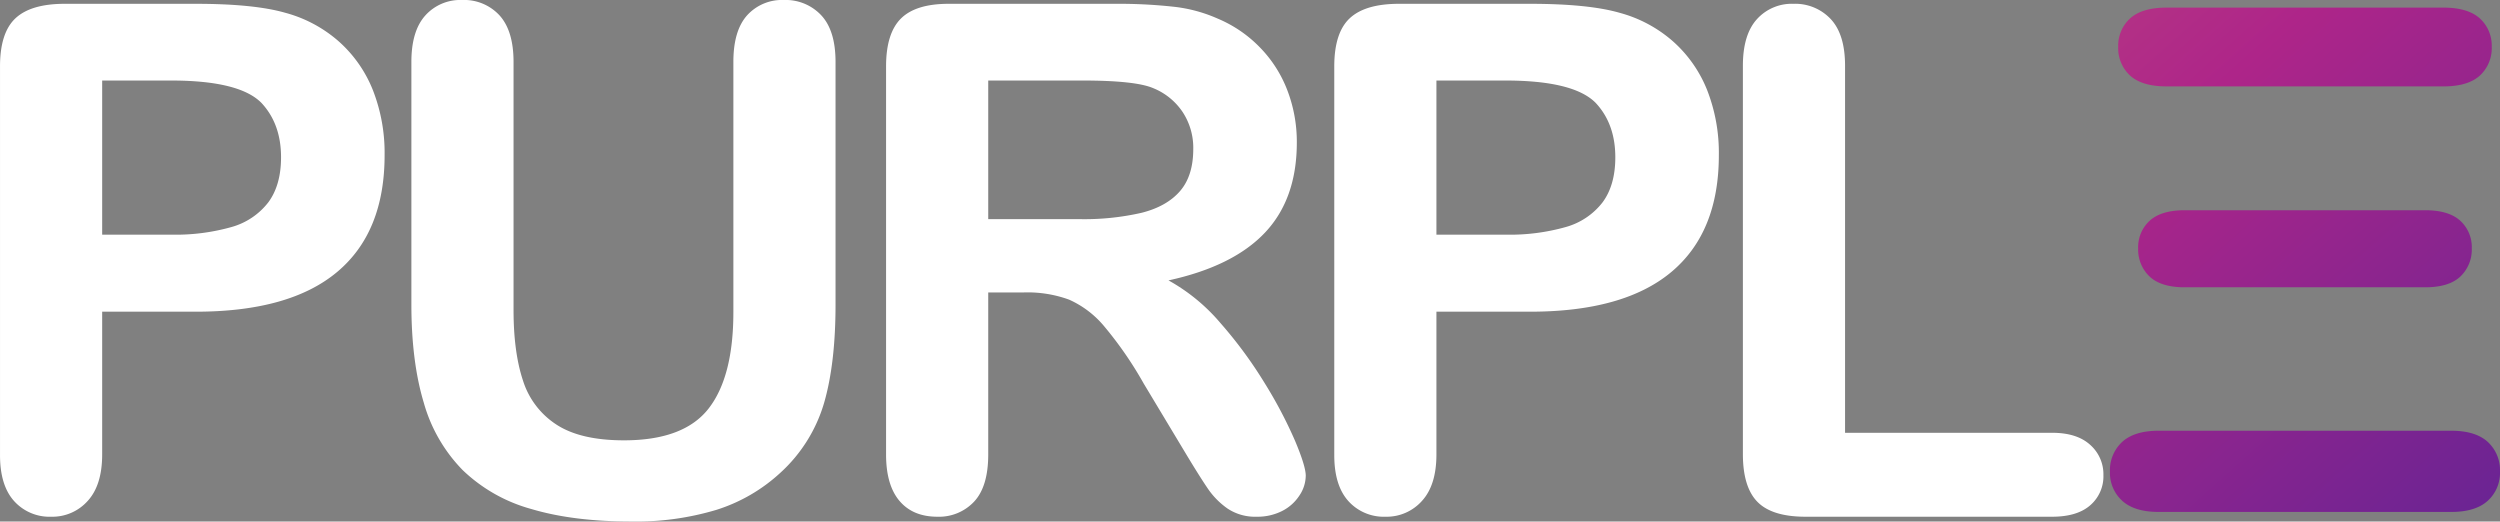 <svg xmlns="http://www.w3.org/2000/svg" xmlns:xlink="http://www.w3.org/1999/xlink" width="656.469" height="136.943" viewBox="0 0 656.469 136.943">
  <rect x="0" y="0" width="656.469" height="136.943" fill="#808080" stroke="none"/>
  <defs>
    <linearGradient id="linear-gradient" x1="-2.486" y1="-2.884" x2="1.014" y2="1" gradientUnits="objectBoundingBox">
      <stop offset="0" stop-color="#fcf448"/>
      <stop offset="0.778" stop-color="#ae2589"/>
      <stop offset="1" stop-color="#5e2495"/>
    </linearGradient>
  </defs>
  <g id="Group_70" data-name="Group 70" transform="translate(-17271.453 1796)">
    <path id="Union_11" data-name="Union 11" d="M605.468,134.427H566.784c-4.195,0-7.4-.988-9.53-2.936a9.915,9.915,0,0,1-3.207-7.634,10.124,10.124,0,0,1,3.207-7.813c2.128-1.949,5.334-2.936,9.53-2.936h76.948c4.2,0,7.4.987,9.53,2.936a10.121,10.121,0,0,1,3.207,7.813,9.912,9.912,0,0,1-3.207,7.634c-2.128,1.948-5.335,2.936-9.53,2.936Zm0-58.987h-31.82c-4.135,0-7.235-.958-9.213-2.846a9.763,9.763,0,0,1-2.981-7.362,9.4,9.4,0,0,1,3.026-7.272c2.007-1.828,5.091-2.755,9.168-2.755h63.218c4.077,0,7.161.927,9.168,2.755a9.4,9.4,0,0,1,3.026,7.272,9.763,9.763,0,0,1-2.981,7.362C644.1,74.483,641,75.44,636.867,75.44Zm0-52.754H568.862c-4.256,0-7.463-.958-9.53-2.845a9.765,9.765,0,0,1-3.117-7.543,9.658,9.658,0,0,1,3.117-7.453C561.4,2.958,564.606,2,568.862,2h72.792c4.256,0,7.463.957,9.53,2.845A9.658,9.658,0,0,1,654.3,12.3a9.765,9.765,0,0,1-3.117,7.543c-2.067,1.887-5.274,2.845-9.53,2.845Z" transform="translate(17271.453 -1796)" fill="url(#linear-gradient)"/>
    <path id="Path_206" data-name="Path 206" d="M65.852-51.58H41.282v37.488q0,8.04-3.794,12.195a12.41,12.41,0,0,1-9.575,4.155,12.5,12.5,0,0,1-9.756-4.11q-3.7-4.11-3.7-12.059V-115.986q0-8.853,4.065-12.646t12.917-3.794H65.852q15.266,0,23.486,2.349a34.971,34.971,0,0,1,14.047,7.5,33.806,33.806,0,0,1,8.988,12.827,45.153,45.153,0,0,1,3.071,17.073q0,20.234-12.466,30.668T65.852-51.58Zm-6.5-60.7H41.282v40.469H59.348A53.966,53.966,0,0,0,75.2-73.8a18.477,18.477,0,0,0,9.711-6.5q3.342-4.517,3.342-11.833,0-8.762-5.149-14.272Q77.324-112.283,59.348-112.283Z" transform="translate(17257 -1662.573)" fill="#fff"/>
    <path id="Path_205" data-name="Path 205" d="M132.477-54.741v-63.684q0-8.13,3.658-12.195a12.324,12.324,0,0,1,9.62-4.065,12.643,12.643,0,0,1,9.891,4.065q3.658,4.065,3.658,12.195V-53.3q0,11.111,2.484,18.563A21.429,21.429,0,0,0,170.6-23.17q6.323,4.11,17.705,4.11,15.718,0,22.222-8.356t6.5-25.338v-65.671q0-8.22,3.613-12.24a12.356,12.356,0,0,1,9.666-4.02,12.781,12.781,0,0,1,9.8,4.02q3.749,4.02,3.749,12.24v63.684q0,15.537-3.026,25.925A40.025,40.025,0,0,1,229.4-10.569,44.388,44.388,0,0,1,212.6-.813a73.524,73.524,0,0,1-22.4,3.071q-15.266,0-26.287-3.3a42.066,42.066,0,0,1-17.976-10.208,41.15,41.15,0,0,1-10.208-17.705Q132.477-39.746,132.477-54.741Z" transform="translate(17247 -1661.315)" fill="#fff"/>
    <path id="Path_202" data-name="Path 202" d="M303.346-56.638h-9.395v42.546q0,8.4-3.7,12.375a12.6,12.6,0,0,1-9.666,3.975q-6.414,0-9.937-4.155t-3.523-12.195V-115.986q0-8.672,3.884-12.556t12.556-3.884h43.63a132.526,132.526,0,0,1,15.447.768,38.832,38.832,0,0,1,11.563,3.116,33.48,33.48,0,0,1,11.021,7.5,32.83,32.83,0,0,1,7.272,11.337,37.791,37.791,0,0,1,2.484,13.685q0,14.814-8.356,23.667T341.285-59.8a49.045,49.045,0,0,1,13.64,11.2,113.6,113.6,0,0,1,11.608,15.763,116.785,116.785,0,0,1,7.949,15.085q2.845,6.73,2.845,9.259A9.461,9.461,0,0,1,375.657-3.3,11.718,11.718,0,0,1,371.095.768a14.386,14.386,0,0,1-6.685,1.49A13.026,13.026,0,0,1,356.822.135a20.411,20.411,0,0,1-5.284-5.375q-2.213-3.252-6.007-9.575L334.781-32.7a98.408,98.408,0,0,0-10.343-15,25.528,25.528,0,0,0-9.259-7.046A31.83,31.83,0,0,0,303.346-56.638ZM318.7-112.283H293.951v36.4H317.98a67.316,67.316,0,0,0,16.26-1.671q6.594-1.671,10.072-5.691t3.478-11.066a17.1,17.1,0,0,0-2.8-9.711,16.924,16.924,0,0,0-7.769-6.278Q332.523-112.283,318.7-112.283Z" transform="translate(17237 -1662.573)" fill="#fff"/>
    <path id="Path_203" data-name="Path 203" d="M446.211-51.58h-24.57v37.488q0,8.04-3.794,12.195a12.41,12.41,0,0,1-9.575,4.155,12.5,12.5,0,0,1-9.756-4.11q-3.7-4.11-3.7-12.059V-115.986q0-8.853,4.065-12.646t12.917-3.794h34.417q15.266,0,23.486,2.349a34.971,34.971,0,0,1,14.047,7.5,33.806,33.806,0,0,1,8.988,12.827A45.153,45.153,0,0,1,495.8-92.681q0,20.234-12.466,30.668T446.211-51.58Zm-6.5-60.7H421.641v40.469h18.066A53.966,53.966,0,0,0,455.561-73.8a18.477,18.477,0,0,0,9.711-6.5q3.342-4.517,3.342-11.833,0-8.762-5.149-14.272Q457.684-112.283,439.707-112.283Z" transform="translate(17227 -1662.573)" fill="#fff"/>
    <path id="Path_204" data-name="Path 204" d="M538.943-118.425v96.384h54.38q6.5,0,9.982,3.162a10.287,10.287,0,0,1,3.478,7.949,10.037,10.037,0,0,1-3.433,7.9Q599.917,0,593.322,0H528.554q-8.762,0-12.6-3.884T512.114-16.44V-118.425q0-8.13,3.658-12.195a12.324,12.324,0,0,1,9.62-4.065,12.781,12.781,0,0,1,9.8,4.02Q538.943-126.646,538.943-118.425Z" transform="translate(17217 -1660.315)" fill="#fff"/>
  </g>
</svg>
